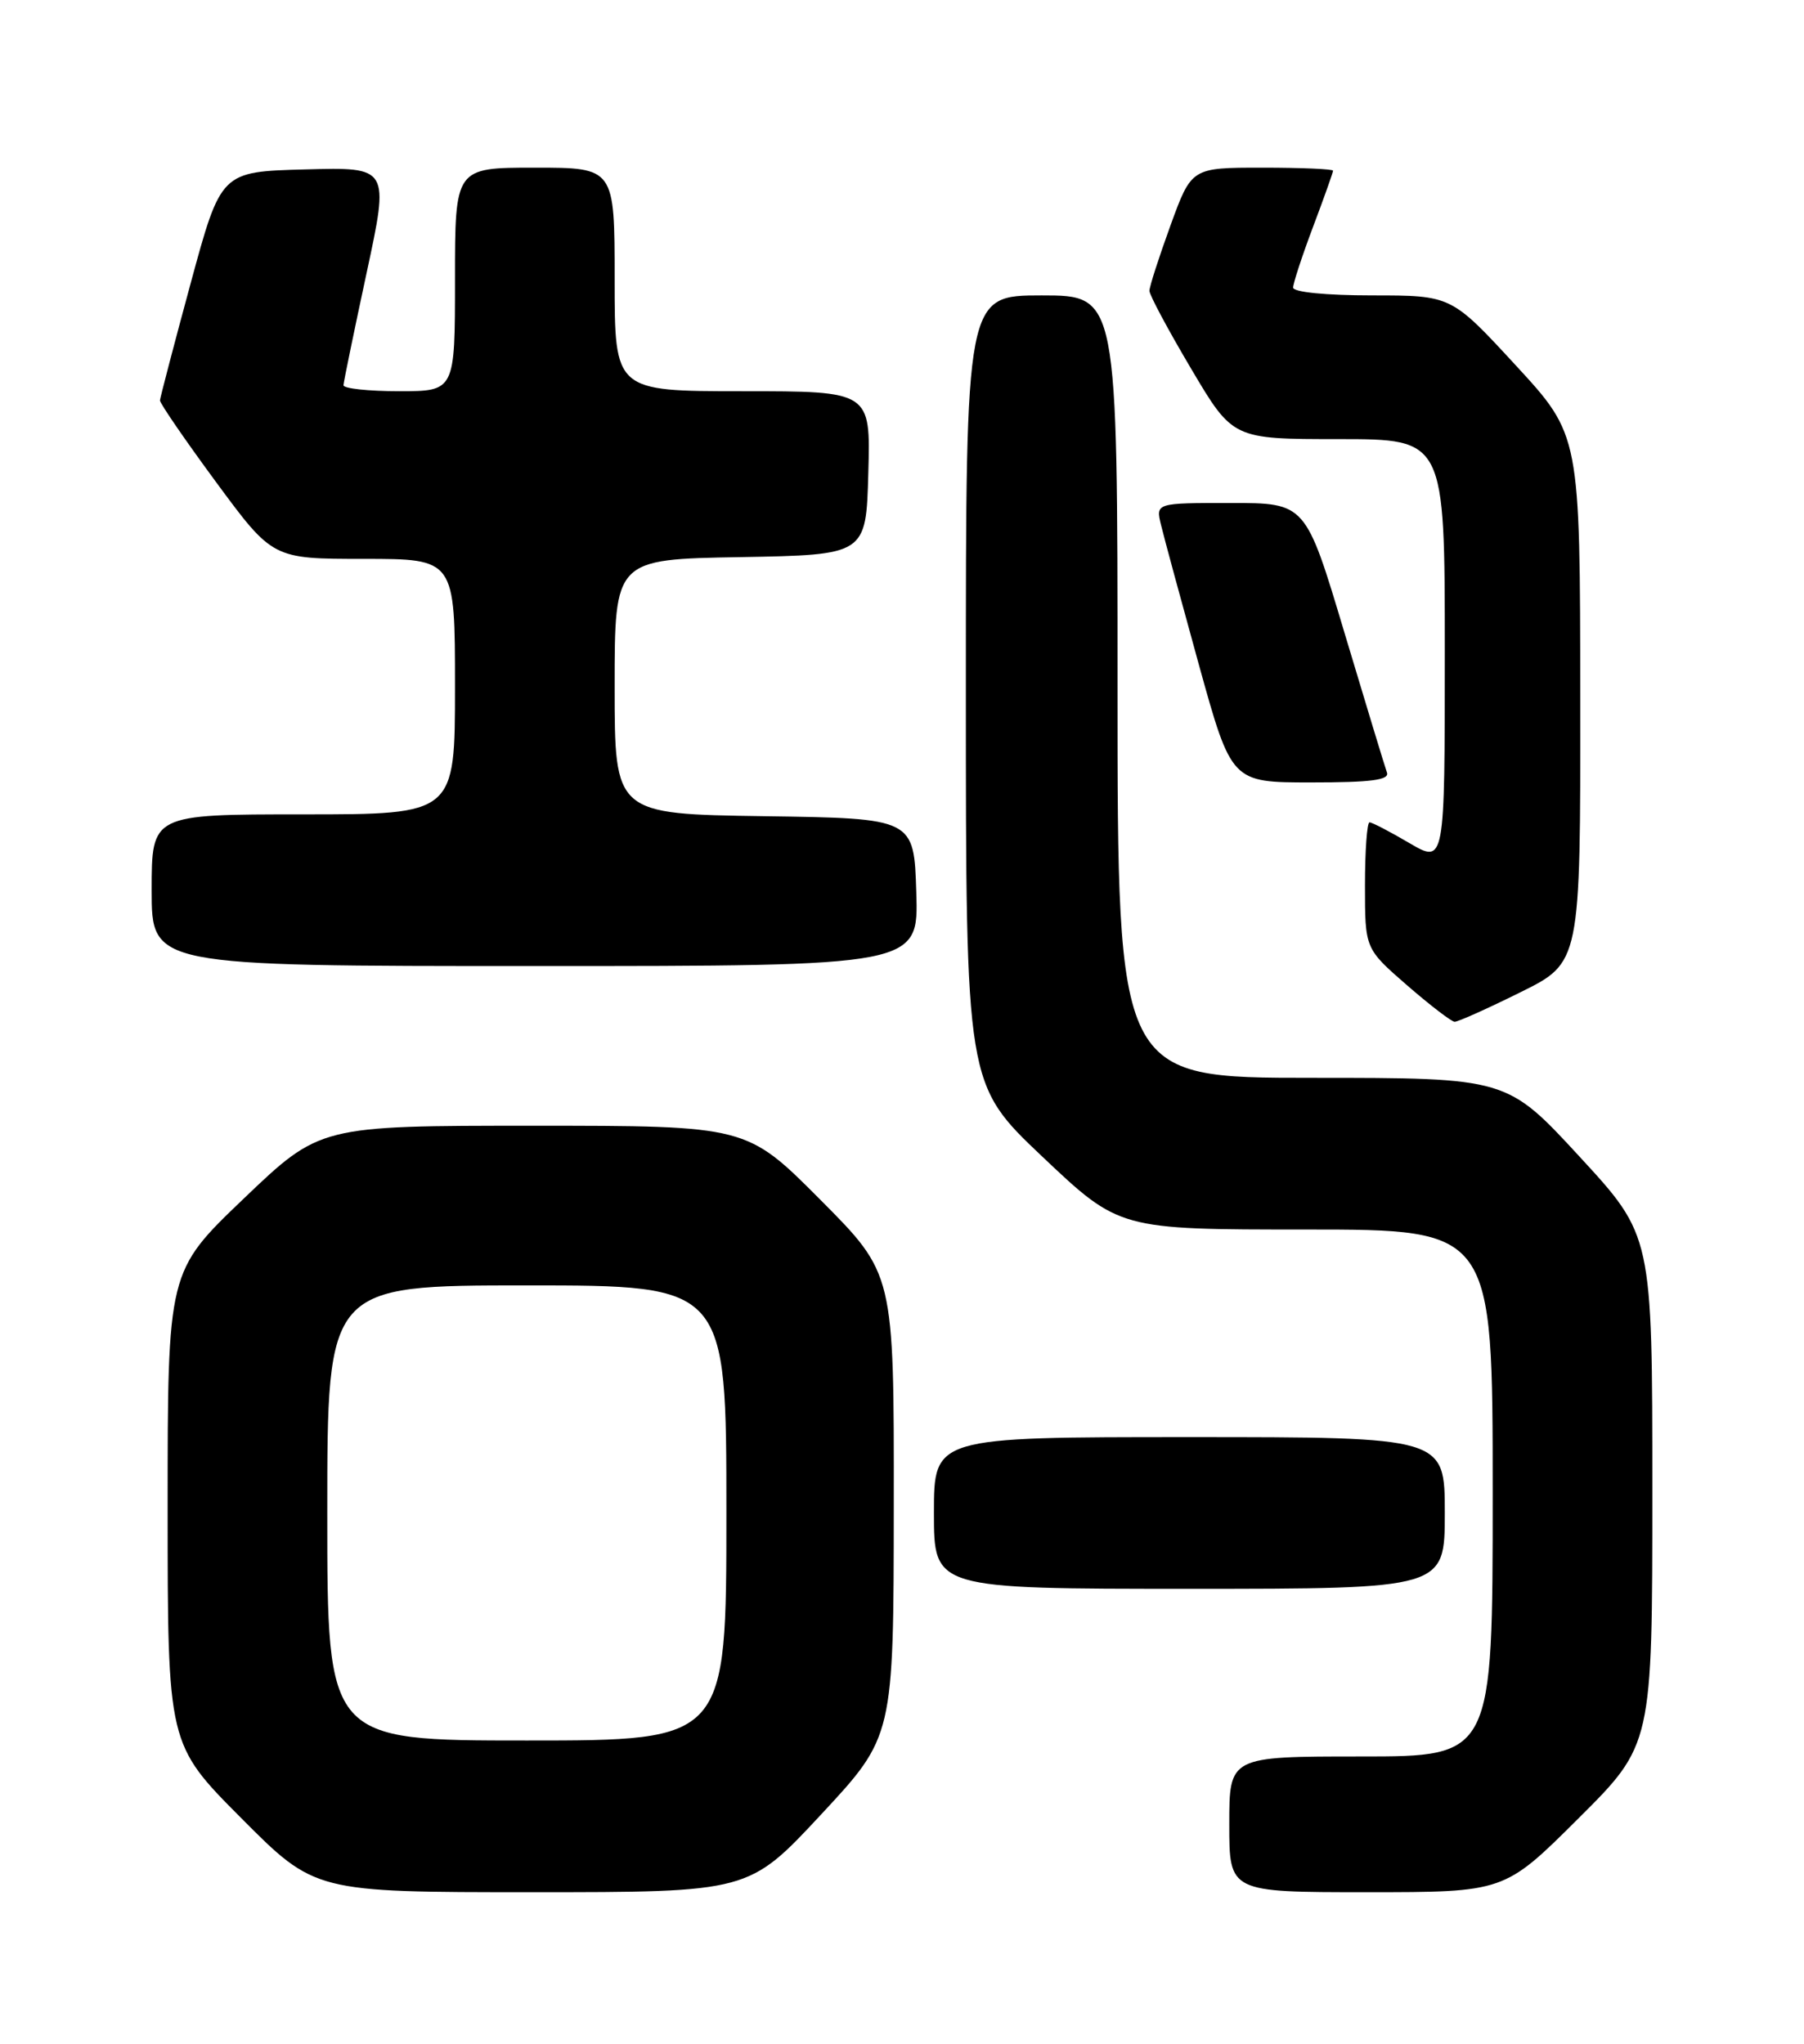 <?xml version="1.0" encoding="UTF-8" standalone="no"?>
<!DOCTYPE svg PUBLIC "-//W3C//DTD SVG 1.1//EN" "http://www.w3.org/Graphics/SVG/1.1/DTD/svg11.dtd" >
<svg xmlns="http://www.w3.org/2000/svg" xmlns:xlink="http://www.w3.org/1999/xlink" version="1.1" viewBox="0 0 226 256">
 <g >
 <path fill="currentColor"
d=" M 102.88 227.25 C 111.95 217.50 111.95 217.50 111.97 188.52 C 112.00 159.54 112.00 159.54 102.77 150.27 C 93.54 141.00 93.54 141.00 66.81 141.00 C 40.08 141.00 40.08 141.00 30.54 150.12 C 21.00 159.24 21.00 159.24 21.00 188.85 C 21.00 218.46 21.00 218.46 30.23 227.73 C 39.46 237.00 39.46 237.00 66.63 237.00 C 93.81 237.00 93.81 237.00 102.88 227.25 Z  M 197.73 227.77 C 207.00 218.54 207.00 218.54 207.00 186.65 C 207.00 154.76 207.00 154.76 197.89 144.88 C 188.78 135.00 188.78 135.00 164.39 135.00 C 140.00 135.00 140.00 135.00 140.00 86.00 C 140.00 37.00 140.00 37.00 130.50 37.00 C 121.00 37.00 121.00 37.00 121.00 86.40 C 121.00 135.80 121.00 135.80 130.61 144.90 C 140.23 154.00 140.23 154.00 163.61 154.00 C 187.00 154.00 187.00 154.00 187.00 187.00 C 187.00 220.00 187.00 220.00 170.50 220.00 C 154.00 220.00 154.00 220.00 154.00 228.50 C 154.00 237.00 154.00 237.00 171.23 237.00 C 188.46 237.00 188.46 237.00 197.73 227.77 Z  M 181.00 189.50 C 181.00 180.00 181.00 180.00 149.00 180.00 C 117.00 180.00 117.00 180.00 117.00 189.50 C 117.00 199.00 117.00 199.00 149.00 199.00 C 181.00 199.00 181.00 199.00 181.00 189.50 Z  M 190.48 124.28 C 198.00 120.56 198.00 120.56 197.97 87.53 C 197.95 54.50 197.95 54.50 189.88 45.75 C 181.81 37.00 181.81 37.00 171.91 37.00 C 166.12 37.00 162.00 36.59 162.00 36.02 C 162.00 35.49 163.12 32.06 164.50 28.40 C 165.88 24.75 167.00 21.59 167.00 21.38 C 167.00 21.17 163.01 21.00 158.13 21.00 C 149.27 21.00 149.27 21.00 146.63 28.25 C 145.18 32.24 143.99 35.92 144.00 36.43 C 144.00 36.95 146.35 41.34 149.22 46.18 C 154.44 55.00 154.44 55.00 167.72 55.00 C 181.00 55.00 181.00 55.00 181.00 81.60 C 181.00 108.19 181.00 108.19 176.57 105.60 C 174.14 104.17 171.89 103.00 171.57 103.00 C 171.26 103.00 171.00 106.56 171.00 110.91 C 171.00 118.82 171.00 118.82 176.25 123.39 C 179.14 125.90 181.83 127.96 182.23 127.98 C 182.64 127.99 186.35 126.33 190.48 124.28 Z  M 114.79 111.75 C 114.50 102.50 114.50 102.50 95.75 102.23 C 77.00 101.96 77.00 101.96 77.00 86.00 C 77.00 70.05 77.00 70.05 92.75 69.78 C 108.50 69.50 108.50 69.50 108.78 59.25 C 109.07 49.00 109.07 49.00 93.03 49.00 C 77.00 49.00 77.00 49.00 77.00 35.00 C 77.00 21.00 77.00 21.00 67.00 21.00 C 57.00 21.00 57.00 21.00 57.00 35.00 C 57.00 49.00 57.00 49.00 50.00 49.00 C 46.15 49.00 43.01 48.66 43.03 48.25 C 43.05 47.84 44.35 41.52 45.92 34.22 C 48.78 20.93 48.78 20.93 38.23 21.22 C 27.68 21.50 27.68 21.50 23.88 35.50 C 21.79 43.20 20.07 49.79 20.04 50.15 C 20.02 50.50 23.19 55.12 27.08 60.40 C 34.16 70.00 34.16 70.00 45.58 70.00 C 57.00 70.00 57.00 70.00 57.00 86.00 C 57.00 102.00 57.00 102.00 38.00 102.00 C 19.00 102.00 19.00 102.00 19.00 111.50 C 19.00 121.00 19.00 121.00 67.04 121.00 C 115.08 121.00 115.08 121.00 114.79 111.75 Z  M 173.75 96.75 C 173.50 96.06 171.11 88.19 168.43 79.25 C 163.57 63.00 163.57 63.00 154.18 63.00 C 144.78 63.00 144.78 63.00 145.45 65.75 C 145.81 67.26 147.95 75.14 150.19 83.25 C 154.28 98.00 154.28 98.00 164.25 98.00 C 171.80 98.00 174.10 97.70 173.75 96.75 Z  M 41.00 189.50 C 41.00 161.00 41.00 161.00 66.00 161.00 C 91.00 161.00 91.00 161.00 91.00 189.50 C 91.00 218.00 91.00 218.00 66.00 218.00 C 41.00 218.00 41.00 218.00 41.00 189.50 Z "/>
</g>
</svg>